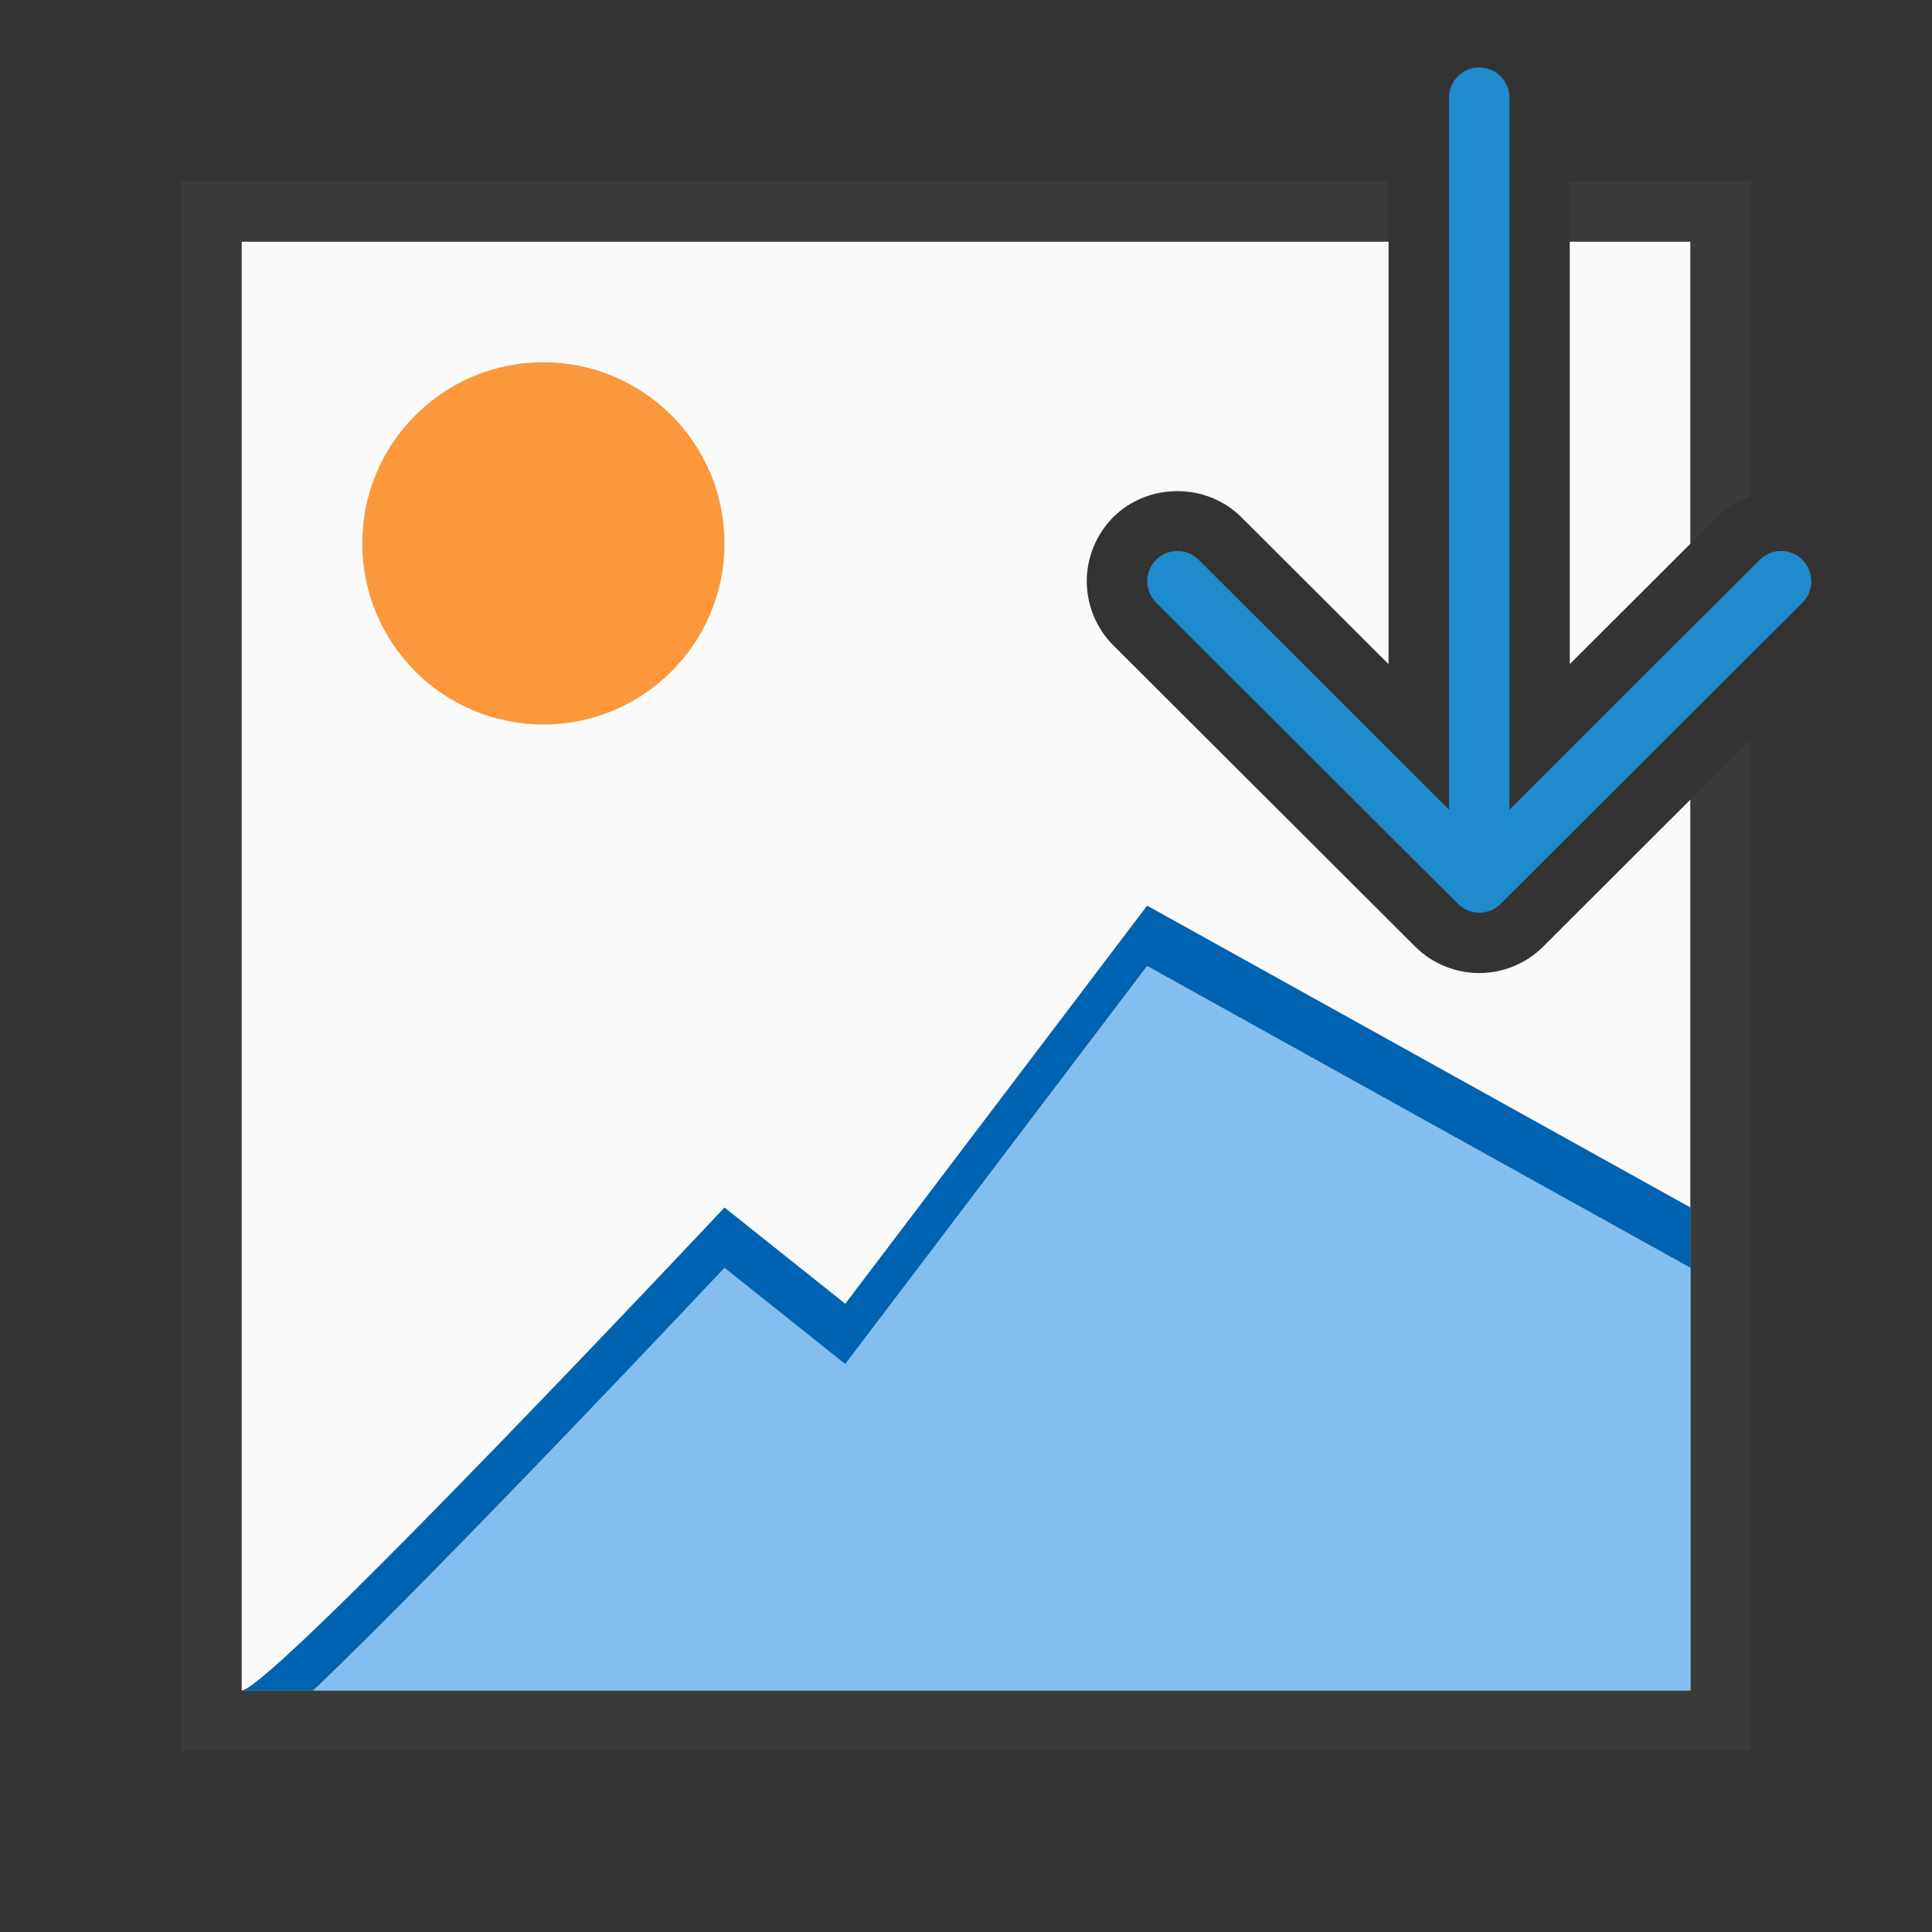 <svg viewBox="0 0 32 32" xmlns="http://www.w3.org/2000/svg"><rect x="0" y="0" width="32" height="32" fill="#333333" stroke="none"/><path d="m4 4v24h24v-14.758l-2.439 2.436c-.143.143-.315.256-.5.33-.165.067-.356.109-.561.109s-.395-.043-.561-.109c-.185-.074-.357-.187-.5-.33l-5-4.99c-.289-.289-.439-.679-.439-1.061 0-.381.151-.772.439-1.061.575-.575 1.546-.575 2.121 0l2.439 2.434v-7zm22 0v7l2-1.996v-5.004z" fill="#fafafa"/><path d="m3 3v16.191 9.809h6.99 19.01v-16.191-.564l-1 .998v.566 14.191h-18.01-5.99v-9.809-14.191h18.01.99v-1h-.99zm23 0v1h2v5.004l.439-.438c.161-.161.355-.273.561-.344v-5.223z" fill="#3a3a38"/><circle cx="9" cy="9" fill="#fb983b" r="3"/><path d="m19 16-5 6.594-2-1.594s-4.584 4.878-6.812 7h22.812v-7z" fill="#83beef" fill-rule="evenodd"/><path d="m19 15-5 6.594-2-1.594s-7.512 8-8 8h1.188c2.228-2.122 6.812-7 6.812-7l2 1.594 5-6.594 9 5v-1z" fill="#0063b1"/><path d="m30 9.627c0-.128-.049-.256-.146-.354-.196-.196-.511-.196-.707 0l-4.146 4.137v-11.793c0-.277-.223-.5-.5-.5s-.5.223-.5.5v11.793l-4.146-4.137c-.196-.196-.511-.196-.707 0-.098.098-.146.226-.146.354 0 .128.049.256.146.354l5 4.99c.047.047.103.084.166.109.058.023.121.037.188.037s.13-.014.188-.037c.063-.025.119-.062.166-.109l5-4.99c.098-.098.146-.226.146-.354z" fill="#1e8bcd"/></svg>